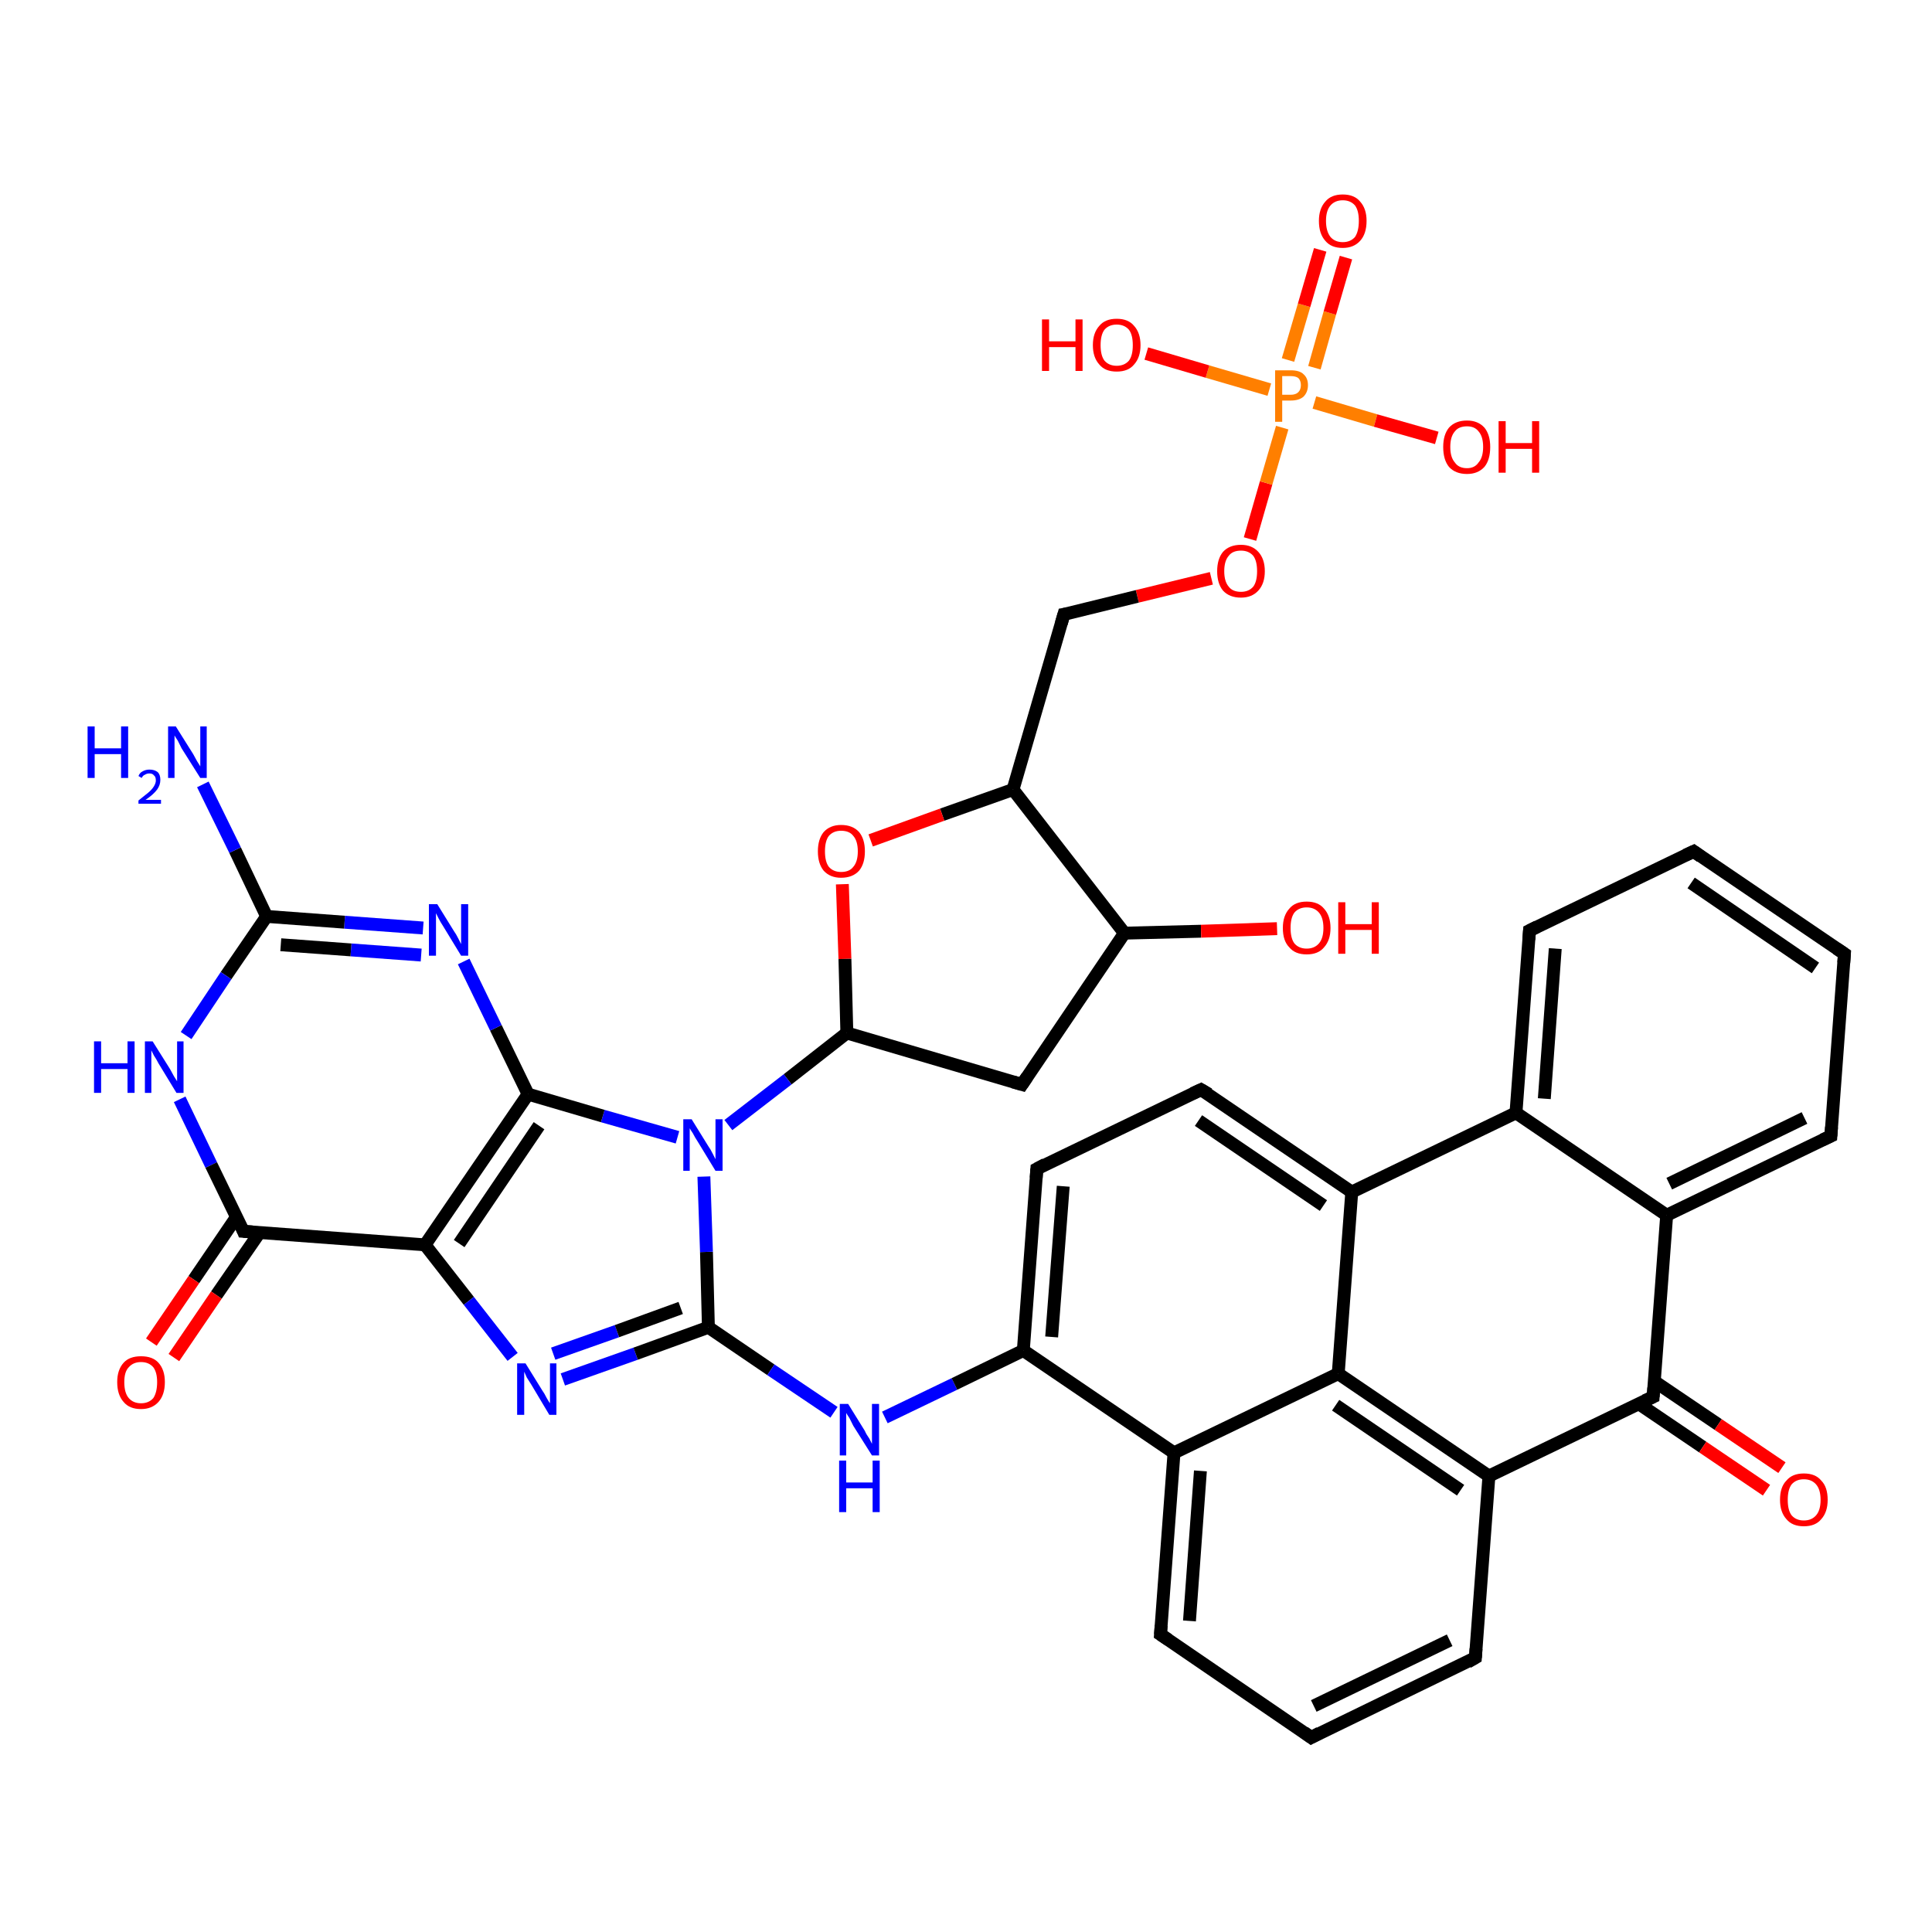 <?xml version='1.0' encoding='iso-8859-1'?>
<svg version='1.1' baseProfile='full'
              xmlns='http://www.w3.org/2000/svg'
                      xmlns:rdkit='http://www.rdkit.org/xml'
                      xmlns:xlink='http://www.w3.org/1999/xlink'
                  xml:space='preserve'
width='300px' height='300px' viewBox='0 0 300 300'>
<!-- END OF HEADER -->
<rect style='opacity:1.0;fill:#FFFFFF;stroke:none' width='300.0' height='300.0' x='0.0' y='0.0'> </rect>
<path class='bond-0 atom-0 atom-1' d='M 188.1,89.8 L 176.6,92.6' style='fill:none;fill-rule:evenodd;stroke:#FF0000;stroke-width:2.0px;stroke-linecap:butt;stroke-linejoin:miter;stroke-opacity:1' />
<path class='bond-0 atom-0 atom-1' d='M 176.6,92.6 L 165.2,95.4' style='fill:none;fill-rule:evenodd;stroke:#000000;stroke-width:2.0px;stroke-linecap:butt;stroke-linejoin:miter;stroke-opacity:1' />
<path class='bond-1 atom-1 atom-2' d='M 165.2,95.4 L 157.3,122.6' style='fill:none;fill-rule:evenodd;stroke:#000000;stroke-width:2.0px;stroke-linecap:butt;stroke-linejoin:miter;stroke-opacity:1' />
<path class='bond-2 atom-2 atom-3' d='M 157.3,122.6 L 146.3,126.5' style='fill:none;fill-rule:evenodd;stroke:#000000;stroke-width:2.0px;stroke-linecap:butt;stroke-linejoin:miter;stroke-opacity:1' />
<path class='bond-2 atom-2 atom-3' d='M 146.3,126.5 L 135.2,130.5' style='fill:none;fill-rule:evenodd;stroke:#FF0000;stroke-width:2.0px;stroke-linecap:butt;stroke-linejoin:miter;stroke-opacity:1' />
<path class='bond-3 atom-3 atom-4' d='M 130.8,137.3 L 131.2,148.9' style='fill:none;fill-rule:evenodd;stroke:#FF0000;stroke-width:2.0px;stroke-linecap:butt;stroke-linejoin:miter;stroke-opacity:1' />
<path class='bond-3 atom-3 atom-4' d='M 131.2,148.9 L 131.5,160.4' style='fill:none;fill-rule:evenodd;stroke:#000000;stroke-width:2.0px;stroke-linecap:butt;stroke-linejoin:miter;stroke-opacity:1' />
<path class='bond-4 atom-4 atom-5' d='M 131.5,160.4 L 122.3,167.6' style='fill:none;fill-rule:evenodd;stroke:#000000;stroke-width:2.0px;stroke-linecap:butt;stroke-linejoin:miter;stroke-opacity:1' />
<path class='bond-4 atom-4 atom-5' d='M 122.3,167.6 L 113.1,174.7' style='fill:none;fill-rule:evenodd;stroke:#0000FF;stroke-width:2.0px;stroke-linecap:butt;stroke-linejoin:miter;stroke-opacity:1' />
<path class='bond-5 atom-5 atom-6' d='M 105.2,176.6 L 93.6,173.3' style='fill:none;fill-rule:evenodd;stroke:#0000FF;stroke-width:2.0px;stroke-linecap:butt;stroke-linejoin:miter;stroke-opacity:1' />
<path class='bond-5 atom-5 atom-6' d='M 93.6,173.3 L 82.0,169.9' style='fill:none;fill-rule:evenodd;stroke:#000000;stroke-width:2.0px;stroke-linecap:butt;stroke-linejoin:miter;stroke-opacity:1' />
<path class='bond-6 atom-6 atom-7' d='M 82.0,169.9 L 77.0,159.6' style='fill:none;fill-rule:evenodd;stroke:#000000;stroke-width:2.0px;stroke-linecap:butt;stroke-linejoin:miter;stroke-opacity:1' />
<path class='bond-6 atom-6 atom-7' d='M 77.0,159.6 L 72.0,149.3' style='fill:none;fill-rule:evenodd;stroke:#0000FF;stroke-width:2.0px;stroke-linecap:butt;stroke-linejoin:miter;stroke-opacity:1' />
<path class='bond-7 atom-7 atom-8' d='M 65.7,144.1 L 53.5,143.2' style='fill:none;fill-rule:evenodd;stroke:#0000FF;stroke-width:2.0px;stroke-linecap:butt;stroke-linejoin:miter;stroke-opacity:1' />
<path class='bond-7 atom-7 atom-8' d='M 53.5,143.2 L 41.4,142.3' style='fill:none;fill-rule:evenodd;stroke:#000000;stroke-width:2.0px;stroke-linecap:butt;stroke-linejoin:miter;stroke-opacity:1' />
<path class='bond-7 atom-7 atom-8' d='M 65.4,148.3 L 54.5,147.5' style='fill:none;fill-rule:evenodd;stroke:#0000FF;stroke-width:2.0px;stroke-linecap:butt;stroke-linejoin:miter;stroke-opacity:1' />
<path class='bond-7 atom-7 atom-8' d='M 54.5,147.5 L 43.6,146.7' style='fill:none;fill-rule:evenodd;stroke:#000000;stroke-width:2.0px;stroke-linecap:butt;stroke-linejoin:miter;stroke-opacity:1' />
<path class='bond-8 atom-8 atom-9' d='M 41.4,142.3 L 35.1,151.5' style='fill:none;fill-rule:evenodd;stroke:#000000;stroke-width:2.0px;stroke-linecap:butt;stroke-linejoin:miter;stroke-opacity:1' />
<path class='bond-8 atom-8 atom-9' d='M 35.1,151.5 L 28.9,160.8' style='fill:none;fill-rule:evenodd;stroke:#0000FF;stroke-width:2.0px;stroke-linecap:butt;stroke-linejoin:miter;stroke-opacity:1' />
<path class='bond-9 atom-9 atom-10' d='M 27.9,170.7 L 32.8,180.9' style='fill:none;fill-rule:evenodd;stroke:#0000FF;stroke-width:2.0px;stroke-linecap:butt;stroke-linejoin:miter;stroke-opacity:1' />
<path class='bond-9 atom-9 atom-10' d='M 32.8,180.9 L 37.8,191.2' style='fill:none;fill-rule:evenodd;stroke:#000000;stroke-width:2.0px;stroke-linecap:butt;stroke-linejoin:miter;stroke-opacity:1' />
<path class='bond-10 atom-10 atom-11' d='M 37.8,191.2 L 66.0,193.3' style='fill:none;fill-rule:evenodd;stroke:#000000;stroke-width:2.0px;stroke-linecap:butt;stroke-linejoin:miter;stroke-opacity:1' />
<path class='bond-11 atom-11 atom-12' d='M 66.0,193.3 L 72.8,202.0' style='fill:none;fill-rule:evenodd;stroke:#000000;stroke-width:2.0px;stroke-linecap:butt;stroke-linejoin:miter;stroke-opacity:1' />
<path class='bond-11 atom-11 atom-12' d='M 72.8,202.0 L 79.6,210.7' style='fill:none;fill-rule:evenodd;stroke:#0000FF;stroke-width:2.0px;stroke-linecap:butt;stroke-linejoin:miter;stroke-opacity:1' />
<path class='bond-12 atom-12 atom-13' d='M 87.4,214.2 L 98.7,210.2' style='fill:none;fill-rule:evenodd;stroke:#0000FF;stroke-width:2.0px;stroke-linecap:butt;stroke-linejoin:miter;stroke-opacity:1' />
<path class='bond-12 atom-12 atom-13' d='M 98.7,210.2 L 110.0,206.1' style='fill:none;fill-rule:evenodd;stroke:#000000;stroke-width:2.0px;stroke-linecap:butt;stroke-linejoin:miter;stroke-opacity:1' />
<path class='bond-12 atom-12 atom-13' d='M 85.9,210.2 L 95.8,206.7' style='fill:none;fill-rule:evenodd;stroke:#0000FF;stroke-width:2.0px;stroke-linecap:butt;stroke-linejoin:miter;stroke-opacity:1' />
<path class='bond-12 atom-12 atom-13' d='M 95.8,206.7 L 105.7,203.1' style='fill:none;fill-rule:evenodd;stroke:#000000;stroke-width:2.0px;stroke-linecap:butt;stroke-linejoin:miter;stroke-opacity:1' />
<path class='bond-13 atom-13 atom-14' d='M 110.0,206.1 L 119.7,212.7' style='fill:none;fill-rule:evenodd;stroke:#000000;stroke-width:2.0px;stroke-linecap:butt;stroke-linejoin:miter;stroke-opacity:1' />
<path class='bond-13 atom-13 atom-14' d='M 119.7,212.7 L 129.5,219.3' style='fill:none;fill-rule:evenodd;stroke:#0000FF;stroke-width:2.0px;stroke-linecap:butt;stroke-linejoin:miter;stroke-opacity:1' />
<path class='bond-14 atom-14 atom-15' d='M 137.4,220.1 L 148.2,214.9' style='fill:none;fill-rule:evenodd;stroke:#0000FF;stroke-width:2.0px;stroke-linecap:butt;stroke-linejoin:miter;stroke-opacity:1' />
<path class='bond-14 atom-14 atom-15' d='M 148.2,214.9 L 158.9,209.7' style='fill:none;fill-rule:evenodd;stroke:#000000;stroke-width:2.0px;stroke-linecap:butt;stroke-linejoin:miter;stroke-opacity:1' />
<path class='bond-15 atom-15 atom-16' d='M 158.9,209.7 L 182.3,225.6' style='fill:none;fill-rule:evenodd;stroke:#000000;stroke-width:2.0px;stroke-linecap:butt;stroke-linejoin:miter;stroke-opacity:1' />
<path class='bond-16 atom-16 atom-17' d='M 182.3,225.6 L 180.2,253.8' style='fill:none;fill-rule:evenodd;stroke:#000000;stroke-width:2.0px;stroke-linecap:butt;stroke-linejoin:miter;stroke-opacity:1' />
<path class='bond-16 atom-16 atom-17' d='M 186.4,228.4 L 184.7,251.7' style='fill:none;fill-rule:evenodd;stroke:#000000;stroke-width:2.0px;stroke-linecap:butt;stroke-linejoin:miter;stroke-opacity:1' />
<path class='bond-17 atom-17 atom-18' d='M 180.2,253.8 L 203.6,269.8' style='fill:none;fill-rule:evenodd;stroke:#000000;stroke-width:2.0px;stroke-linecap:butt;stroke-linejoin:miter;stroke-opacity:1' />
<path class='bond-18 atom-18 atom-19' d='M 203.6,269.8 L 229.1,257.4' style='fill:none;fill-rule:evenodd;stroke:#000000;stroke-width:2.0px;stroke-linecap:butt;stroke-linejoin:miter;stroke-opacity:1' />
<path class='bond-18 atom-18 atom-19' d='M 204.0,264.9 L 225.1,254.7' style='fill:none;fill-rule:evenodd;stroke:#000000;stroke-width:2.0px;stroke-linecap:butt;stroke-linejoin:miter;stroke-opacity:1' />
<path class='bond-19 atom-19 atom-20' d='M 229.1,257.4 L 231.2,229.2' style='fill:none;fill-rule:evenodd;stroke:#000000;stroke-width:2.0px;stroke-linecap:butt;stroke-linejoin:miter;stroke-opacity:1' />
<path class='bond-20 atom-20 atom-21' d='M 231.2,229.2 L 256.7,216.9' style='fill:none;fill-rule:evenodd;stroke:#000000;stroke-width:2.0px;stroke-linecap:butt;stroke-linejoin:miter;stroke-opacity:1' />
<path class='bond-21 atom-21 atom-22' d='M 254.5,218.0 L 264.4,224.7' style='fill:none;fill-rule:evenodd;stroke:#000000;stroke-width:2.0px;stroke-linecap:butt;stroke-linejoin:miter;stroke-opacity:1' />
<path class='bond-21 atom-21 atom-22' d='M 264.4,224.7 L 274.3,231.4' style='fill:none;fill-rule:evenodd;stroke:#FF0000;stroke-width:2.0px;stroke-linecap:butt;stroke-linejoin:miter;stroke-opacity:1' />
<path class='bond-21 atom-21 atom-22' d='M 256.9,214.5 L 266.8,221.2' style='fill:none;fill-rule:evenodd;stroke:#000000;stroke-width:2.0px;stroke-linecap:butt;stroke-linejoin:miter;stroke-opacity:1' />
<path class='bond-21 atom-21 atom-22' d='M 266.8,221.2 L 276.7,227.9' style='fill:none;fill-rule:evenodd;stroke:#FF0000;stroke-width:2.0px;stroke-linecap:butt;stroke-linejoin:miter;stroke-opacity:1' />
<path class='bond-22 atom-21 atom-23' d='M 256.7,216.9 L 258.8,188.7' style='fill:none;fill-rule:evenodd;stroke:#000000;stroke-width:2.0px;stroke-linecap:butt;stroke-linejoin:miter;stroke-opacity:1' />
<path class='bond-23 atom-23 atom-24' d='M 258.8,188.7 L 284.3,176.4' style='fill:none;fill-rule:evenodd;stroke:#000000;stroke-width:2.0px;stroke-linecap:butt;stroke-linejoin:miter;stroke-opacity:1' />
<path class='bond-23 atom-23 atom-24' d='M 259.2,183.8 L 280.2,173.6' style='fill:none;fill-rule:evenodd;stroke:#000000;stroke-width:2.0px;stroke-linecap:butt;stroke-linejoin:miter;stroke-opacity:1' />
<path class='bond-24 atom-24 atom-25' d='M 284.3,176.4 L 286.4,148.1' style='fill:none;fill-rule:evenodd;stroke:#000000;stroke-width:2.0px;stroke-linecap:butt;stroke-linejoin:miter;stroke-opacity:1' />
<path class='bond-25 atom-25 atom-26' d='M 286.4,148.1 L 263.0,132.2' style='fill:none;fill-rule:evenodd;stroke:#000000;stroke-width:2.0px;stroke-linecap:butt;stroke-linejoin:miter;stroke-opacity:1' />
<path class='bond-25 atom-25 atom-26' d='M 281.9,150.3 L 262.6,137.1' style='fill:none;fill-rule:evenodd;stroke:#000000;stroke-width:2.0px;stroke-linecap:butt;stroke-linejoin:miter;stroke-opacity:1' />
<path class='bond-26 atom-26 atom-27' d='M 263.0,132.2 L 237.5,144.5' style='fill:none;fill-rule:evenodd;stroke:#000000;stroke-width:2.0px;stroke-linecap:butt;stroke-linejoin:miter;stroke-opacity:1' />
<path class='bond-27 atom-27 atom-28' d='M 237.5,144.5 L 235.4,172.8' style='fill:none;fill-rule:evenodd;stroke:#000000;stroke-width:2.0px;stroke-linecap:butt;stroke-linejoin:miter;stroke-opacity:1' />
<path class='bond-27 atom-27 atom-28' d='M 241.5,147.3 L 239.8,170.6' style='fill:none;fill-rule:evenodd;stroke:#000000;stroke-width:2.0px;stroke-linecap:butt;stroke-linejoin:miter;stroke-opacity:1' />
<path class='bond-28 atom-28 atom-29' d='M 235.4,172.8 L 209.9,185.1' style='fill:none;fill-rule:evenodd;stroke:#000000;stroke-width:2.0px;stroke-linecap:butt;stroke-linejoin:miter;stroke-opacity:1' />
<path class='bond-29 atom-29 atom-30' d='M 209.9,185.1 L 186.5,169.2' style='fill:none;fill-rule:evenodd;stroke:#000000;stroke-width:2.0px;stroke-linecap:butt;stroke-linejoin:miter;stroke-opacity:1' />
<path class='bond-29 atom-29 atom-30' d='M 205.5,187.2 L 186.1,174.0' style='fill:none;fill-rule:evenodd;stroke:#000000;stroke-width:2.0px;stroke-linecap:butt;stroke-linejoin:miter;stroke-opacity:1' />
<path class='bond-30 atom-30 atom-31' d='M 186.5,169.2 L 161.0,181.5' style='fill:none;fill-rule:evenodd;stroke:#000000;stroke-width:2.0px;stroke-linecap:butt;stroke-linejoin:miter;stroke-opacity:1' />
<path class='bond-31 atom-29 atom-32' d='M 209.9,185.1 L 207.8,213.3' style='fill:none;fill-rule:evenodd;stroke:#000000;stroke-width:2.0px;stroke-linecap:butt;stroke-linejoin:miter;stroke-opacity:1' />
<path class='bond-32 atom-10 atom-33' d='M 36.7,189.0 L 30.1,198.7' style='fill:none;fill-rule:evenodd;stroke:#000000;stroke-width:2.0px;stroke-linecap:butt;stroke-linejoin:miter;stroke-opacity:1' />
<path class='bond-32 atom-10 atom-33' d='M 30.1,198.7 L 23.5,208.4' style='fill:none;fill-rule:evenodd;stroke:#FF0000;stroke-width:2.0px;stroke-linecap:butt;stroke-linejoin:miter;stroke-opacity:1' />
<path class='bond-32 atom-10 atom-33' d='M 40.3,191.4 L 33.6,201.1' style='fill:none;fill-rule:evenodd;stroke:#000000;stroke-width:2.0px;stroke-linecap:butt;stroke-linejoin:miter;stroke-opacity:1' />
<path class='bond-32 atom-10 atom-33' d='M 33.6,201.1 L 27.0,210.8' style='fill:none;fill-rule:evenodd;stroke:#FF0000;stroke-width:2.0px;stroke-linecap:butt;stroke-linejoin:miter;stroke-opacity:1' />
<path class='bond-33 atom-8 atom-34' d='M 41.4,142.3 L 36.5,132.0' style='fill:none;fill-rule:evenodd;stroke:#000000;stroke-width:2.0px;stroke-linecap:butt;stroke-linejoin:miter;stroke-opacity:1' />
<path class='bond-33 atom-8 atom-34' d='M 36.5,132.0 L 31.5,121.8' style='fill:none;fill-rule:evenodd;stroke:#0000FF;stroke-width:2.0px;stroke-linecap:butt;stroke-linejoin:miter;stroke-opacity:1' />
<path class='bond-34 atom-4 atom-35' d='M 131.5,160.4 L 158.7,168.4' style='fill:none;fill-rule:evenodd;stroke:#000000;stroke-width:2.0px;stroke-linecap:butt;stroke-linejoin:miter;stroke-opacity:1' />
<path class='bond-35 atom-35 atom-36' d='M 158.7,168.4 L 174.6,144.9' style='fill:none;fill-rule:evenodd;stroke:#000000;stroke-width:2.0px;stroke-linecap:butt;stroke-linejoin:miter;stroke-opacity:1' />
<path class='bond-36 atom-36 atom-37' d='M 174.6,144.9 L 186.5,144.6' style='fill:none;fill-rule:evenodd;stroke:#000000;stroke-width:2.0px;stroke-linecap:butt;stroke-linejoin:miter;stroke-opacity:1' />
<path class='bond-36 atom-36 atom-37' d='M 186.5,144.6 L 198.3,144.2' style='fill:none;fill-rule:evenodd;stroke:#FF0000;stroke-width:2.0px;stroke-linecap:butt;stroke-linejoin:miter;stroke-opacity:1' />
<path class='bond-37 atom-0 atom-38' d='M 194.1,83.7 L 196.6,75.0' style='fill:none;fill-rule:evenodd;stroke:#FF0000;stroke-width:2.0px;stroke-linecap:butt;stroke-linejoin:miter;stroke-opacity:1' />
<path class='bond-37 atom-0 atom-38' d='M 196.6,75.0 L 199.1,66.4' style='fill:none;fill-rule:evenodd;stroke:#FF7F00;stroke-width:2.0px;stroke-linecap:butt;stroke-linejoin:miter;stroke-opacity:1' />
<path class='bond-38 atom-38 atom-39' d='M 204.1,62.5 L 213.6,65.3' style='fill:none;fill-rule:evenodd;stroke:#FF7F00;stroke-width:2.0px;stroke-linecap:butt;stroke-linejoin:miter;stroke-opacity:1' />
<path class='bond-38 atom-38 atom-39' d='M 213.6,65.3 L 223.1,68.0' style='fill:none;fill-rule:evenodd;stroke:#FF0000;stroke-width:2.0px;stroke-linecap:butt;stroke-linejoin:miter;stroke-opacity:1' />
<path class='bond-39 atom-38 atom-40' d='M 197.1,60.5 L 187.5,57.7' style='fill:none;fill-rule:evenodd;stroke:#FF7F00;stroke-width:2.0px;stroke-linecap:butt;stroke-linejoin:miter;stroke-opacity:1' />
<path class='bond-39 atom-38 atom-40' d='M 187.5,57.7 L 178.0,54.9' style='fill:none;fill-rule:evenodd;stroke:#FF0000;stroke-width:2.0px;stroke-linecap:butt;stroke-linejoin:miter;stroke-opacity:1' />
<path class='bond-40 atom-38 atom-41' d='M 204.1,57.1 L 206.5,48.6' style='fill:none;fill-rule:evenodd;stroke:#FF7F00;stroke-width:2.0px;stroke-linecap:butt;stroke-linejoin:miter;stroke-opacity:1' />
<path class='bond-40 atom-38 atom-41' d='M 206.5,48.6 L 209.0,40.0' style='fill:none;fill-rule:evenodd;stroke:#FF0000;stroke-width:2.0px;stroke-linecap:butt;stroke-linejoin:miter;stroke-opacity:1' />
<path class='bond-40 atom-38 atom-41' d='M 200.0,55.9 L 202.5,47.4' style='fill:none;fill-rule:evenodd;stroke:#FF7F00;stroke-width:2.0px;stroke-linecap:butt;stroke-linejoin:miter;stroke-opacity:1' />
<path class='bond-40 atom-38 atom-41' d='M 202.5,47.4 L 205.0,38.8' style='fill:none;fill-rule:evenodd;stroke:#FF0000;stroke-width:2.0px;stroke-linecap:butt;stroke-linejoin:miter;stroke-opacity:1' />
<path class='bond-41 atom-11 atom-6' d='M 66.0,193.3 L 82.0,169.9' style='fill:none;fill-rule:evenodd;stroke:#000000;stroke-width:2.0px;stroke-linecap:butt;stroke-linejoin:miter;stroke-opacity:1' />
<path class='bond-41 atom-11 atom-6' d='M 71.3,193.1 L 83.7,174.8' style='fill:none;fill-rule:evenodd;stroke:#000000;stroke-width:2.0px;stroke-linecap:butt;stroke-linejoin:miter;stroke-opacity:1' />
<path class='bond-42 atom-13 atom-5' d='M 110.0,206.1 L 109.7,194.4' style='fill:none;fill-rule:evenodd;stroke:#000000;stroke-width:2.0px;stroke-linecap:butt;stroke-linejoin:miter;stroke-opacity:1' />
<path class='bond-42 atom-13 atom-5' d='M 109.7,194.4 L 109.3,182.7' style='fill:none;fill-rule:evenodd;stroke:#0000FF;stroke-width:2.0px;stroke-linecap:butt;stroke-linejoin:miter;stroke-opacity:1' />
<path class='bond-43 atom-28 atom-23' d='M 235.4,172.8 L 258.8,188.7' style='fill:none;fill-rule:evenodd;stroke:#000000;stroke-width:2.0px;stroke-linecap:butt;stroke-linejoin:miter;stroke-opacity:1' />
<path class='bond-44 atom-31 atom-15' d='M 161.0,181.5 L 158.9,209.7' style='fill:none;fill-rule:evenodd;stroke:#000000;stroke-width:2.0px;stroke-linecap:butt;stroke-linejoin:miter;stroke-opacity:1' />
<path class='bond-44 atom-31 atom-15' d='M 165.1,184.2 L 163.3,207.6' style='fill:none;fill-rule:evenodd;stroke:#000000;stroke-width:2.0px;stroke-linecap:butt;stroke-linejoin:miter;stroke-opacity:1' />
<path class='bond-45 atom-32 atom-16' d='M 207.8,213.3 L 182.3,225.6' style='fill:none;fill-rule:evenodd;stroke:#000000;stroke-width:2.0px;stroke-linecap:butt;stroke-linejoin:miter;stroke-opacity:1' />
<path class='bond-46 atom-32 atom-20' d='M 207.8,213.3 L 231.2,229.2' style='fill:none;fill-rule:evenodd;stroke:#000000;stroke-width:2.0px;stroke-linecap:butt;stroke-linejoin:miter;stroke-opacity:1' />
<path class='bond-46 atom-32 atom-20' d='M 207.4,218.2 L 226.8,231.4' style='fill:none;fill-rule:evenodd;stroke:#000000;stroke-width:2.0px;stroke-linecap:butt;stroke-linejoin:miter;stroke-opacity:1' />
<path class='bond-47 atom-36 atom-2' d='M 174.6,144.9 L 157.3,122.6' style='fill:none;fill-rule:evenodd;stroke:#000000;stroke-width:2.0px;stroke-linecap:butt;stroke-linejoin:miter;stroke-opacity:1' />
<path d='M 165.8,95.3 L 165.2,95.4 L 164.8,96.8' style='fill:none;stroke:#000000;stroke-width:2.0px;stroke-linecap:butt;stroke-linejoin:miter;stroke-opacity:1;' />
<path d='M 37.6,190.7 L 37.8,191.2 L 39.2,191.3' style='fill:none;stroke:#000000;stroke-width:2.0px;stroke-linecap:butt;stroke-linejoin:miter;stroke-opacity:1;' />
<path d='M 180.3,252.4 L 180.2,253.8 L 181.4,254.6' style='fill:none;stroke:#000000;stroke-width:2.0px;stroke-linecap:butt;stroke-linejoin:miter;stroke-opacity:1;' />
<path d='M 202.5,269.0 L 203.6,269.8 L 204.9,269.1' style='fill:none;stroke:#000000;stroke-width:2.0px;stroke-linecap:butt;stroke-linejoin:miter;stroke-opacity:1;' />
<path d='M 227.9,258.1 L 229.1,257.4 L 229.2,256.0' style='fill:none;stroke:#000000;stroke-width:2.0px;stroke-linecap:butt;stroke-linejoin:miter;stroke-opacity:1;' />
<path d='M 255.4,217.5 L 256.7,216.9 L 256.8,215.5' style='fill:none;stroke:#000000;stroke-width:2.0px;stroke-linecap:butt;stroke-linejoin:miter;stroke-opacity:1;' />
<path d='M 283.0,177.0 L 284.3,176.4 L 284.4,175.0' style='fill:none;stroke:#000000;stroke-width:2.0px;stroke-linecap:butt;stroke-linejoin:miter;stroke-opacity:1;' />
<path d='M 286.3,149.5 L 286.4,148.1 L 285.2,147.3' style='fill:none;stroke:#000000;stroke-width:2.0px;stroke-linecap:butt;stroke-linejoin:miter;stroke-opacity:1;' />
<path d='M 264.1,133.0 L 263.0,132.2 L 261.7,132.8' style='fill:none;stroke:#000000;stroke-width:2.0px;stroke-linecap:butt;stroke-linejoin:miter;stroke-opacity:1;' />
<path d='M 238.7,143.9 L 237.5,144.5 L 237.4,145.9' style='fill:none;stroke:#000000;stroke-width:2.0px;stroke-linecap:butt;stroke-linejoin:miter;stroke-opacity:1;' />
<path d='M 187.7,169.9 L 186.5,169.2 L 185.2,169.8' style='fill:none;stroke:#000000;stroke-width:2.0px;stroke-linecap:butt;stroke-linejoin:miter;stroke-opacity:1;' />
<path d='M 162.3,180.8 L 161.0,181.5 L 160.9,182.9' style='fill:none;stroke:#000000;stroke-width:2.0px;stroke-linecap:butt;stroke-linejoin:miter;stroke-opacity:1;' />
<path d='M 157.3,168.0 L 158.7,168.4 L 159.5,167.2' style='fill:none;stroke:#000000;stroke-width:2.0px;stroke-linecap:butt;stroke-linejoin:miter;stroke-opacity:1;' />
<path class='atom-0' d='M 189.0 88.7
Q 189.0 86.8, 189.9 85.7
Q 190.9 84.6, 192.7 84.6
Q 194.4 84.6, 195.4 85.7
Q 196.4 86.8, 196.4 88.7
Q 196.4 90.6, 195.4 91.7
Q 194.4 92.8, 192.7 92.8
Q 190.9 92.8, 189.9 91.7
Q 189.0 90.6, 189.0 88.7
M 192.7 91.9
Q 193.9 91.9, 194.6 91.1
Q 195.2 90.3, 195.2 88.7
Q 195.2 87.1, 194.6 86.3
Q 193.9 85.5, 192.7 85.5
Q 191.4 85.5, 190.8 86.3
Q 190.1 87.1, 190.1 88.7
Q 190.1 90.3, 190.8 91.1
Q 191.4 91.9, 192.7 91.9
' fill='#FF0000'/>
<path class='atom-3' d='M 127.0 132.2
Q 127.0 130.3, 127.9 129.2
Q 128.9 128.1, 130.6 128.1
Q 132.4 128.1, 133.4 129.2
Q 134.3 130.3, 134.3 132.2
Q 134.3 134.1, 133.4 135.2
Q 132.4 136.3, 130.6 136.3
Q 128.9 136.3, 127.9 135.2
Q 127.0 134.1, 127.0 132.2
M 130.6 135.4
Q 131.9 135.4, 132.5 134.6
Q 133.2 133.8, 133.2 132.2
Q 133.2 130.6, 132.5 129.8
Q 131.9 129.0, 130.6 129.0
Q 129.4 129.0, 128.7 129.8
Q 128.1 130.6, 128.1 132.2
Q 128.1 133.8, 128.7 134.6
Q 129.4 135.4, 130.6 135.4
' fill='#FF0000'/>
<path class='atom-5' d='M 107.4 173.8
L 110.0 178.0
Q 110.3 178.4, 110.7 179.2
Q 111.1 180.0, 111.1 180.0
L 111.1 173.8
L 112.2 173.8
L 112.2 181.8
L 111.1 181.8
L 108.3 177.2
Q 107.9 176.6, 107.6 176.0
Q 107.2 175.4, 107.1 175.2
L 107.1 181.8
L 106.1 181.8
L 106.1 173.8
L 107.4 173.8
' fill='#0000FF'/>
<path class='atom-7' d='M 67.9 140.4
L 70.5 144.6
Q 70.8 145.0, 71.2 145.8
Q 71.6 146.6, 71.6 146.6
L 71.6 140.4
L 72.7 140.4
L 72.7 148.4
L 71.6 148.4
L 68.8 143.8
Q 68.4 143.2, 68.1 142.6
Q 67.8 142.0, 67.7 141.8
L 67.7 148.4
L 66.6 148.4
L 66.6 140.4
L 67.9 140.4
' fill='#0000FF'/>
<path class='atom-9' d='M 14.6 161.7
L 15.7 161.7
L 15.7 165.1
L 19.8 165.1
L 19.8 161.7
L 20.9 161.7
L 20.9 169.7
L 19.8 169.7
L 19.8 166.0
L 15.7 166.0
L 15.7 169.7
L 14.6 169.7
L 14.6 161.7
' fill='#0000FF'/>
<path class='atom-9' d='M 23.7 161.7
L 26.4 166.0
Q 26.6 166.4, 27.0 167.1
Q 27.5 167.9, 27.5 167.9
L 27.5 161.7
L 28.5 161.7
L 28.5 169.7
L 27.4 169.7
L 24.6 165.1
Q 24.3 164.5, 23.9 163.9
Q 23.6 163.3, 23.5 163.1
L 23.5 169.7
L 22.5 169.7
L 22.5 161.7
L 23.7 161.7
' fill='#0000FF'/>
<path class='atom-12' d='M 81.6 211.7
L 84.2 215.9
Q 84.5 216.3, 84.9 217.1
Q 85.3 217.8, 85.4 217.9
L 85.4 211.7
L 86.4 211.7
L 86.4 219.7
L 85.3 219.7
L 82.5 215.0
Q 82.2 214.5, 81.8 213.9
Q 81.5 213.2, 81.4 213.0
L 81.4 219.7
L 80.3 219.7
L 80.3 211.7
L 81.6 211.7
' fill='#0000FF'/>
<path class='atom-14' d='M 131.7 218.0
L 134.3 222.2
Q 134.5 222.7, 135.0 223.4
Q 135.4 224.2, 135.4 224.2
L 135.4 218.0
L 136.5 218.0
L 136.5 226.0
L 135.4 226.0
L 132.5 221.4
Q 132.2 220.8, 131.9 220.2
Q 131.5 219.6, 131.4 219.4
L 131.4 226.0
L 130.4 226.0
L 130.4 218.0
L 131.7 218.0
' fill='#0000FF'/>
<path class='atom-14' d='M 130.3 226.8
L 131.4 226.8
L 131.4 230.2
L 135.5 230.2
L 135.5 226.8
L 136.6 226.8
L 136.6 234.8
L 135.5 234.8
L 135.5 231.1
L 131.4 231.1
L 131.4 234.8
L 130.3 234.8
L 130.3 226.8
' fill='#0000FF'/>
<path class='atom-22' d='M 276.4 232.9
Q 276.4 230.9, 277.4 229.9
Q 278.3 228.8, 280.1 228.8
Q 281.9 228.8, 282.8 229.9
Q 283.8 230.9, 283.8 232.9
Q 283.8 234.8, 282.8 235.9
Q 281.9 237.0, 280.1 237.0
Q 278.3 237.0, 277.4 235.9
Q 276.4 234.8, 276.4 232.9
M 280.1 236.1
Q 281.3 236.1, 282.0 235.3
Q 282.7 234.5, 282.7 232.9
Q 282.7 231.3, 282.0 230.5
Q 281.3 229.7, 280.1 229.7
Q 278.9 229.7, 278.2 230.5
Q 277.6 231.3, 277.6 232.9
Q 277.6 234.5, 278.2 235.3
Q 278.9 236.1, 280.1 236.1
' fill='#FF0000'/>
<path class='atom-33' d='M 18.2 214.6
Q 18.2 212.7, 19.2 211.6
Q 20.1 210.6, 21.9 210.6
Q 23.7 210.6, 24.6 211.6
Q 25.6 212.7, 25.6 214.6
Q 25.6 216.6, 24.6 217.7
Q 23.6 218.8, 21.9 218.8
Q 20.1 218.8, 19.2 217.7
Q 18.2 216.6, 18.2 214.6
M 21.9 217.9
Q 23.1 217.9, 23.8 217.1
Q 24.4 216.2, 24.4 214.6
Q 24.4 213.1, 23.8 212.3
Q 23.1 211.5, 21.9 211.5
Q 20.7 211.5, 20.0 212.3
Q 19.3 213.0, 19.3 214.6
Q 19.3 216.3, 20.0 217.1
Q 20.7 217.9, 21.9 217.9
' fill='#FF0000'/>
<path class='atom-34' d='M 13.6 112.8
L 14.7 112.8
L 14.7 116.2
L 18.8 116.2
L 18.8 112.8
L 19.9 112.8
L 19.9 120.8
L 18.8 120.8
L 18.8 117.1
L 14.7 117.1
L 14.7 120.8
L 13.6 120.8
L 13.6 112.8
' fill='#0000FF'/>
<path class='atom-34' d='M 21.5 120.5
Q 21.7 120.0, 22.1 119.8
Q 22.6 119.5, 23.2 119.5
Q 24.0 119.5, 24.5 119.9
Q 24.9 120.3, 24.9 121.1
Q 24.9 121.9, 24.4 122.6
Q 23.8 123.4, 22.6 124.2
L 25.0 124.2
L 25.0 124.8
L 21.5 124.8
L 21.5 124.3
Q 22.4 123.6, 23.0 123.1
Q 23.6 122.6, 23.9 122.1
Q 24.2 121.6, 24.2 121.2
Q 24.2 120.6, 23.9 120.4
Q 23.7 120.1, 23.2 120.1
Q 22.8 120.1, 22.5 120.3
Q 22.2 120.4, 22.0 120.8
L 21.5 120.5
' fill='#0000FF'/>
<path class='atom-34' d='M 27.3 112.8
L 30.0 117.1
Q 30.2 117.5, 30.6 118.2
Q 31.1 119.0, 31.1 119.0
L 31.1 112.8
L 32.1 112.8
L 32.1 120.8
L 31.1 120.8
L 28.2 116.2
Q 27.9 115.6, 27.6 115.0
Q 27.2 114.4, 27.1 114.2
L 27.1 120.8
L 26.1 120.8
L 26.1 112.8
L 27.3 112.8
' fill='#0000FF'/>
<path class='atom-37' d='M 199.2 144.1
Q 199.2 142.2, 200.2 141.1
Q 201.1 140.0, 202.9 140.0
Q 204.7 140.0, 205.6 141.1
Q 206.6 142.2, 206.6 144.1
Q 206.6 146.0, 205.6 147.1
Q 204.7 148.2, 202.9 148.2
Q 201.1 148.2, 200.2 147.1
Q 199.2 146.1, 199.2 144.1
M 202.9 147.3
Q 204.1 147.3, 204.8 146.5
Q 205.5 145.7, 205.5 144.1
Q 205.5 142.5, 204.8 141.7
Q 204.1 140.9, 202.9 140.9
Q 201.7 140.9, 201.0 141.7
Q 200.4 142.5, 200.4 144.1
Q 200.4 145.7, 201.0 146.5
Q 201.7 147.3, 202.9 147.3
' fill='#FF0000'/>
<path class='atom-37' d='M 207.8 140.1
L 208.9 140.1
L 208.9 143.5
L 213.0 143.5
L 213.0 140.1
L 214.1 140.1
L 214.1 148.1
L 213.0 148.1
L 213.0 144.4
L 208.9 144.4
L 208.9 148.1
L 207.8 148.1
L 207.8 140.1
' fill='#FF0000'/>
<path class='atom-38' d='M 200.4 57.5
Q 201.8 57.5, 202.4 58.1
Q 203.1 58.7, 203.1 59.8
Q 203.1 60.9, 202.4 61.6
Q 201.7 62.2, 200.4 62.2
L 199.1 62.2
L 199.1 65.5
L 198.0 65.5
L 198.0 57.5
L 200.4 57.5
M 200.4 61.3
Q 201.2 61.3, 201.6 60.9
Q 202.0 60.5, 202.0 59.8
Q 202.0 59.1, 201.6 58.7
Q 201.2 58.4, 200.4 58.4
L 199.1 58.4
L 199.1 61.3
L 200.4 61.3
' fill='#FF7F00'/>
<path class='atom-39' d='M 224.1 69.4
Q 224.1 67.5, 225.0 66.4
Q 226.0 65.3, 227.8 65.3
Q 229.5 65.3, 230.5 66.4
Q 231.4 67.5, 231.4 69.4
Q 231.4 71.4, 230.5 72.5
Q 229.5 73.6, 227.8 73.6
Q 226.0 73.6, 225.0 72.5
Q 224.1 71.4, 224.1 69.4
M 227.8 72.7
Q 229.0 72.7, 229.6 71.8
Q 230.3 71.0, 230.3 69.4
Q 230.3 67.8, 229.6 67.0
Q 229.0 66.2, 227.8 66.2
Q 226.5 66.2, 225.9 67.0
Q 225.2 67.8, 225.2 69.4
Q 225.2 71.0, 225.9 71.8
Q 226.5 72.7, 227.8 72.7
' fill='#FF0000'/>
<path class='atom-39' d='M 232.7 65.4
L 233.8 65.4
L 233.8 68.8
L 237.9 68.8
L 237.9 65.4
L 239.0 65.4
L 239.0 73.4
L 237.9 73.4
L 237.9 69.7
L 233.8 69.7
L 233.8 73.4
L 232.7 73.4
L 232.7 65.4
' fill='#FF0000'/>
<path class='atom-40' d='M 161.8 49.6
L 162.9 49.6
L 162.9 53.0
L 167.0 53.0
L 167.0 49.6
L 168.1 49.6
L 168.1 57.6
L 167.0 57.6
L 167.0 53.9
L 162.9 53.9
L 162.9 57.6
L 161.8 57.6
L 161.8 49.6
' fill='#FF0000'/>
<path class='atom-40' d='M 169.7 53.6
Q 169.7 51.7, 170.7 50.6
Q 171.6 49.5, 173.4 49.5
Q 175.2 49.5, 176.1 50.6
Q 177.1 51.7, 177.1 53.6
Q 177.1 55.5, 176.1 56.6
Q 175.2 57.7, 173.4 57.7
Q 171.6 57.7, 170.7 56.6
Q 169.7 55.5, 169.7 53.6
M 173.4 56.8
Q 174.6 56.8, 175.3 56.0
Q 175.9 55.2, 175.9 53.6
Q 175.9 52.0, 175.3 51.2
Q 174.6 50.4, 173.4 50.4
Q 172.2 50.4, 171.5 51.2
Q 170.9 52.0, 170.9 53.6
Q 170.9 55.2, 171.5 56.0
Q 172.2 56.8, 173.4 56.8
' fill='#FF0000'/>
<path class='atom-41' d='M 204.8 34.3
Q 204.8 32.4, 205.8 31.3
Q 206.7 30.2, 208.5 30.2
Q 210.3 30.2, 211.2 31.3
Q 212.2 32.4, 212.2 34.3
Q 212.2 36.3, 211.2 37.4
Q 210.2 38.5, 208.5 38.5
Q 206.7 38.5, 205.8 37.4
Q 204.8 36.3, 204.8 34.3
M 208.5 37.6
Q 209.7 37.6, 210.4 36.8
Q 211.0 35.9, 211.0 34.3
Q 211.0 32.7, 210.4 31.9
Q 209.7 31.1, 208.5 31.1
Q 207.3 31.1, 206.6 31.9
Q 205.9 32.7, 205.9 34.3
Q 205.9 35.9, 206.6 36.8
Q 207.3 37.6, 208.5 37.6
' fill='#FF0000'/>
</svg>
